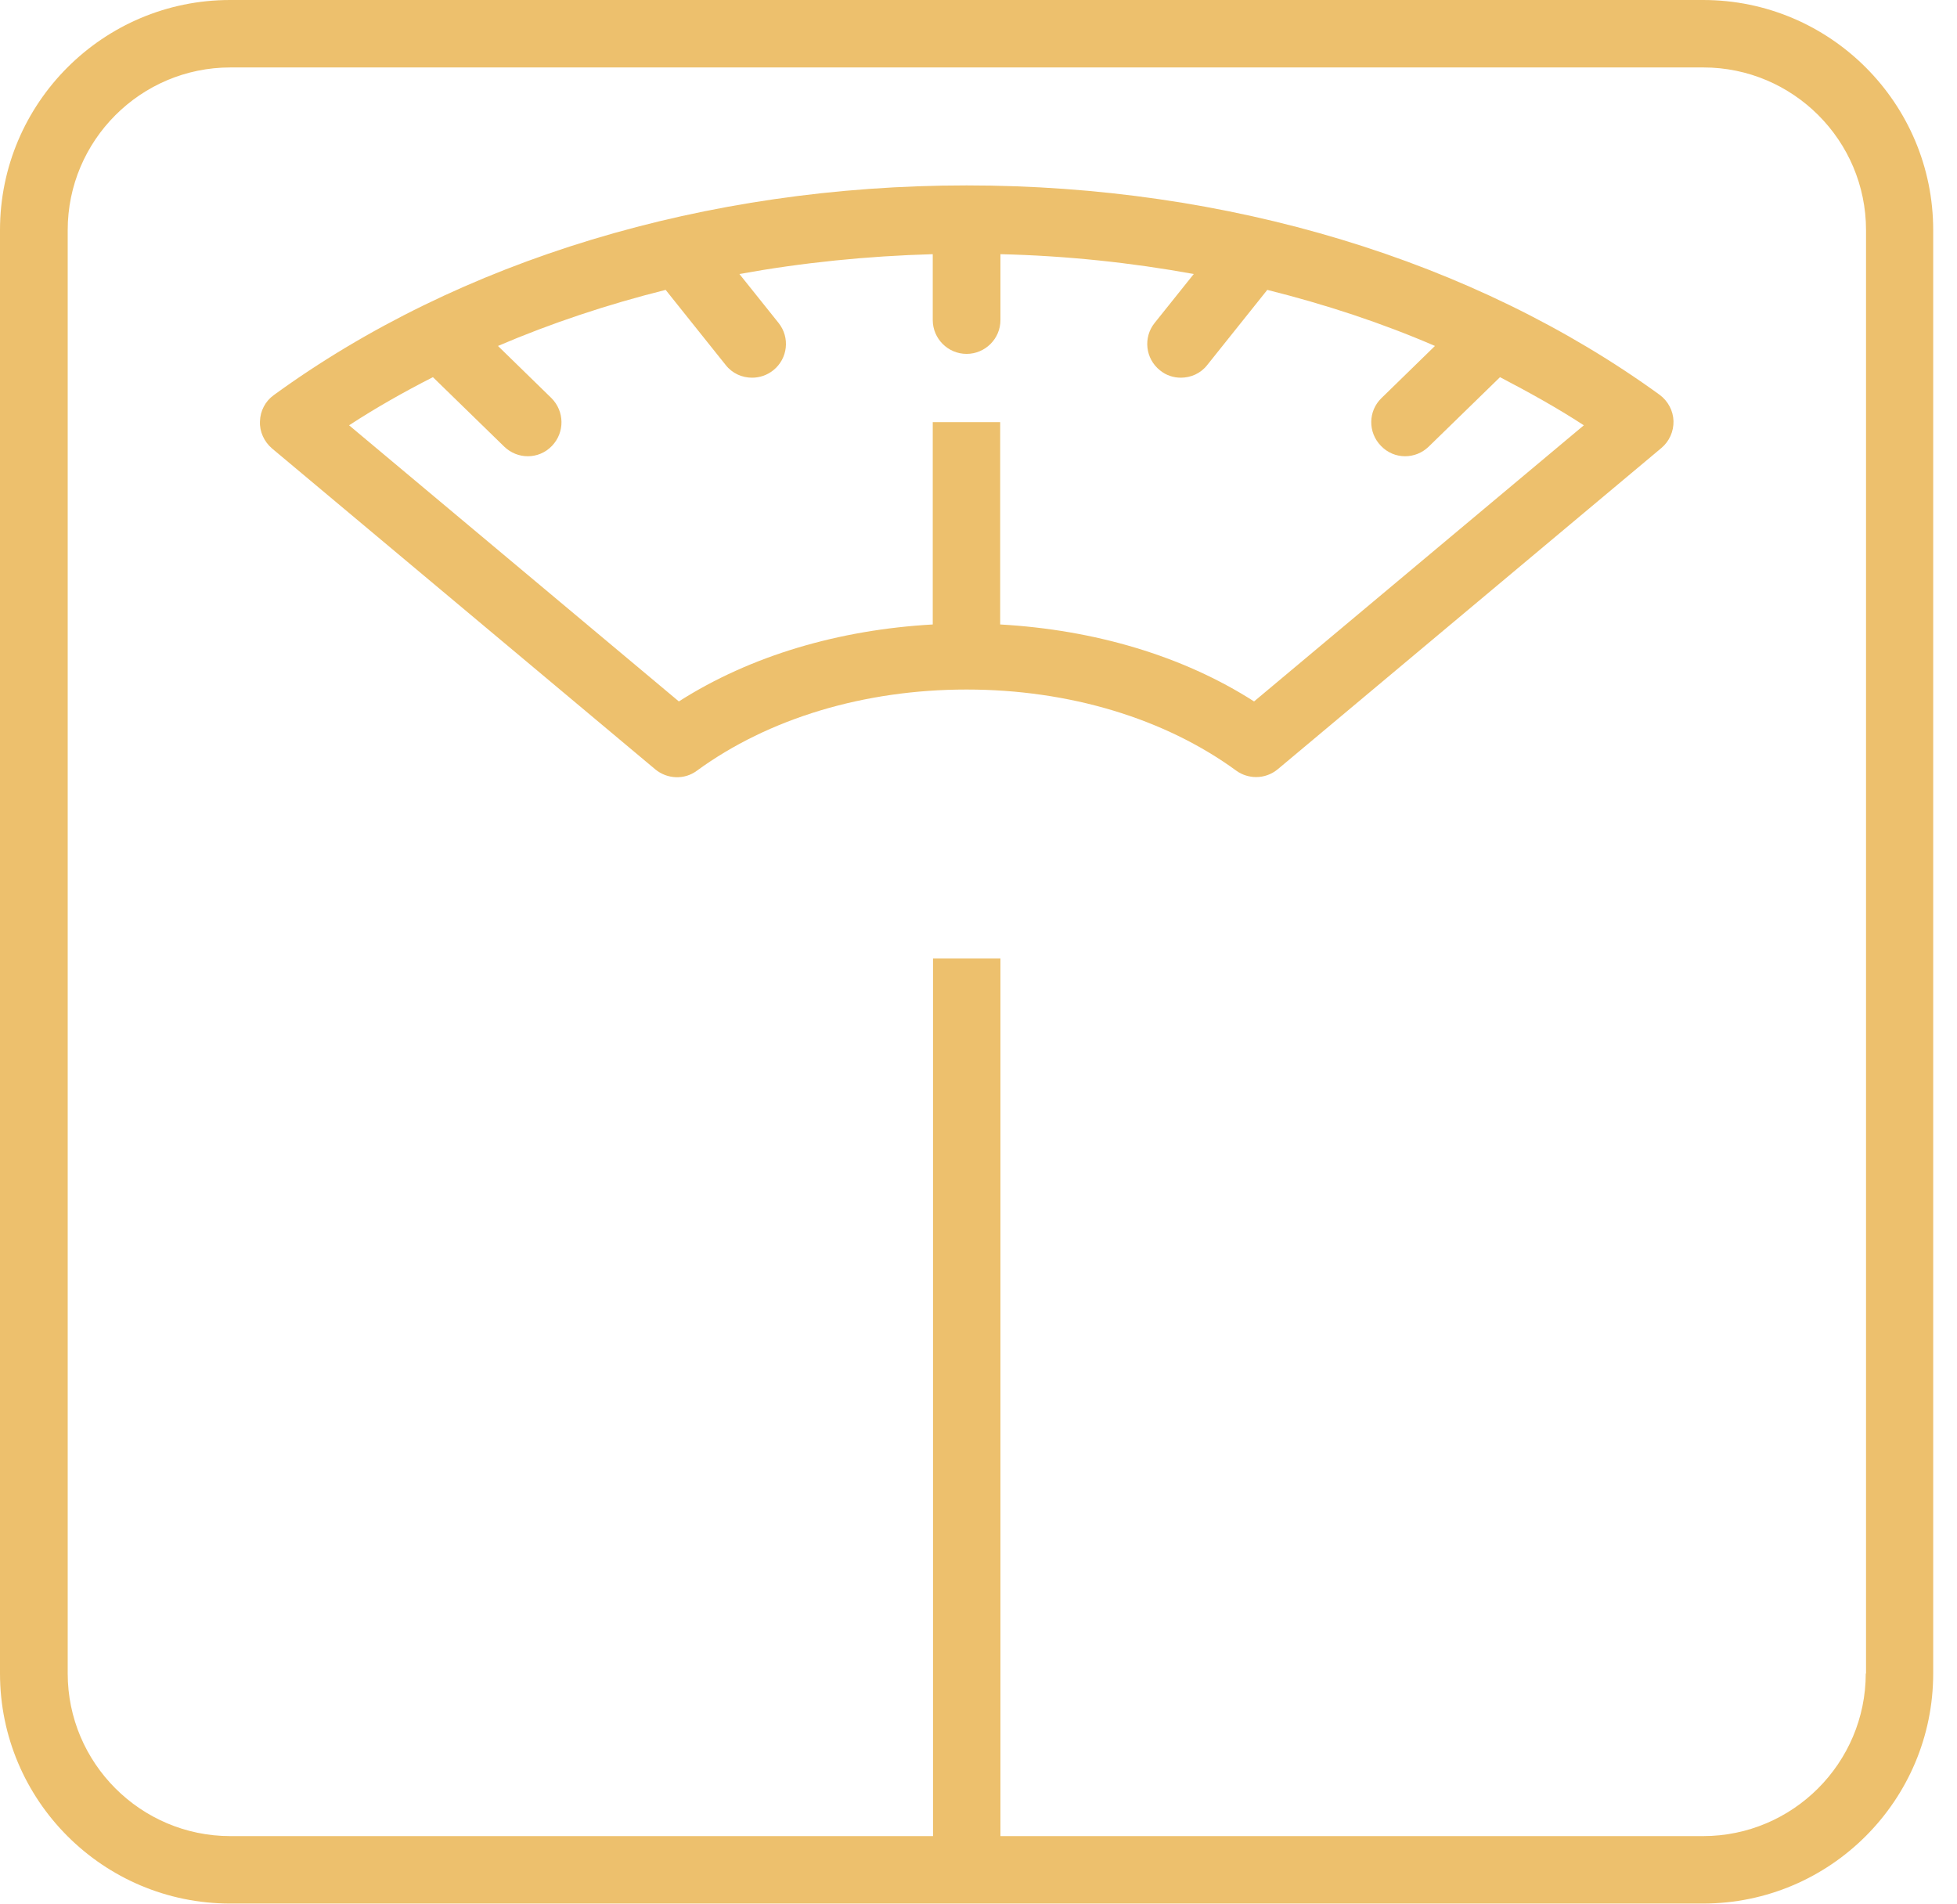 <svg width="74" height="72" viewBox="0 0 74 72" fill="none" xmlns="http://www.w3.org/2000/svg">
  <g id="right_choice">
    <path d="M64.4 0H8.7C3.9 0 0 3.9 0 8.7V63.27C0 68.07 3.9 71.97 8.7 71.97H64.4C69.2 71.97 73.1 68.07 73.1 63.27V8.7C73.1 3.9 69.2 0 64.4 0ZM70.55 63.27C70.55 66.66 67.79 69.42 64.4 69.42H37.83V36.24H35.28V69.42H8.71C5.32 69.42 2.56 66.66 2.56 63.27V8.7C2.56 5.31 5.32 2.55 8.71 2.55H64.41C67.8 2.55 70.56 5.31 70.56 8.7V63.27H70.55Z" fill="#EDC06D"/>
    <path d="M36.55 7.01C26.68 7.01 17.37 9.83 10.35 14.94C10.03 15.17 9.84 15.54 9.83 15.93C9.81 16.32 9.99 16.7 10.28 16.95L24.78 29.09C25.23 29.46 25.88 29.49 26.35 29.14C29.06 27.16 32.68 26.07 36.55 26.07C40.42 26.07 44.04 27.16 46.75 29.14C46.97 29.3 47.24 29.38 47.5 29.38C47.79 29.38 48.08 29.28 48.32 29.08L62.82 16.94C63.12 16.69 63.29 16.31 63.28 15.92C63.27 15.53 63.07 15.16 62.76 14.93C55.73 9.83 46.43 7.01 36.55 7.01ZM47.42 26.52C44.72 24.79 41.37 23.81 37.82 23.61V15.96H35.27V23.61C31.72 23.81 28.38 24.79 25.67 26.52L13.2 16.08C14.21 15.42 15.27 14.82 16.37 14.26L19.07 16.89C19.32 17.13 19.64 17.25 19.96 17.25C20.29 17.25 20.62 17.12 20.87 16.86C21.36 16.35 21.35 15.55 20.85 15.05L18.83 13.08C20.84 12.22 22.97 11.51 25.17 10.96L27.44 13.8C27.69 14.12 28.06 14.28 28.44 14.28C28.72 14.28 29 14.19 29.239 14C29.79 13.56 29.88 12.76 29.44 12.21L27.96 10.36C30.33 9.93 32.78 9.68 35.27 9.61V12.1C35.27 12.8 35.84 13.38 36.55 13.38C37.25 13.38 37.83 12.81 37.83 12.1V9.61C40.33 9.67 42.78 9.93 45.14 10.36L43.66 12.21C43.22 12.76 43.31 13.56 43.86 14C44.09 14.19 44.37 14.28 44.65 14.28C45.03 14.28 45.4 14.12 45.65 13.8L47.92 10.96C50.12 11.51 52.25 12.21 54.26 13.08L52.239 15.05C51.73 15.54 51.72 16.35 52.22 16.86C52.47 17.12 52.8 17.25 53.13 17.25C53.45 17.25 53.77 17.13 54.02 16.89L56.72 14.26C57.81 14.83 58.88 15.42 59.89 16.08L47.42 26.52Z" fill="#EDC06D"/>
  </g>
</svg>
